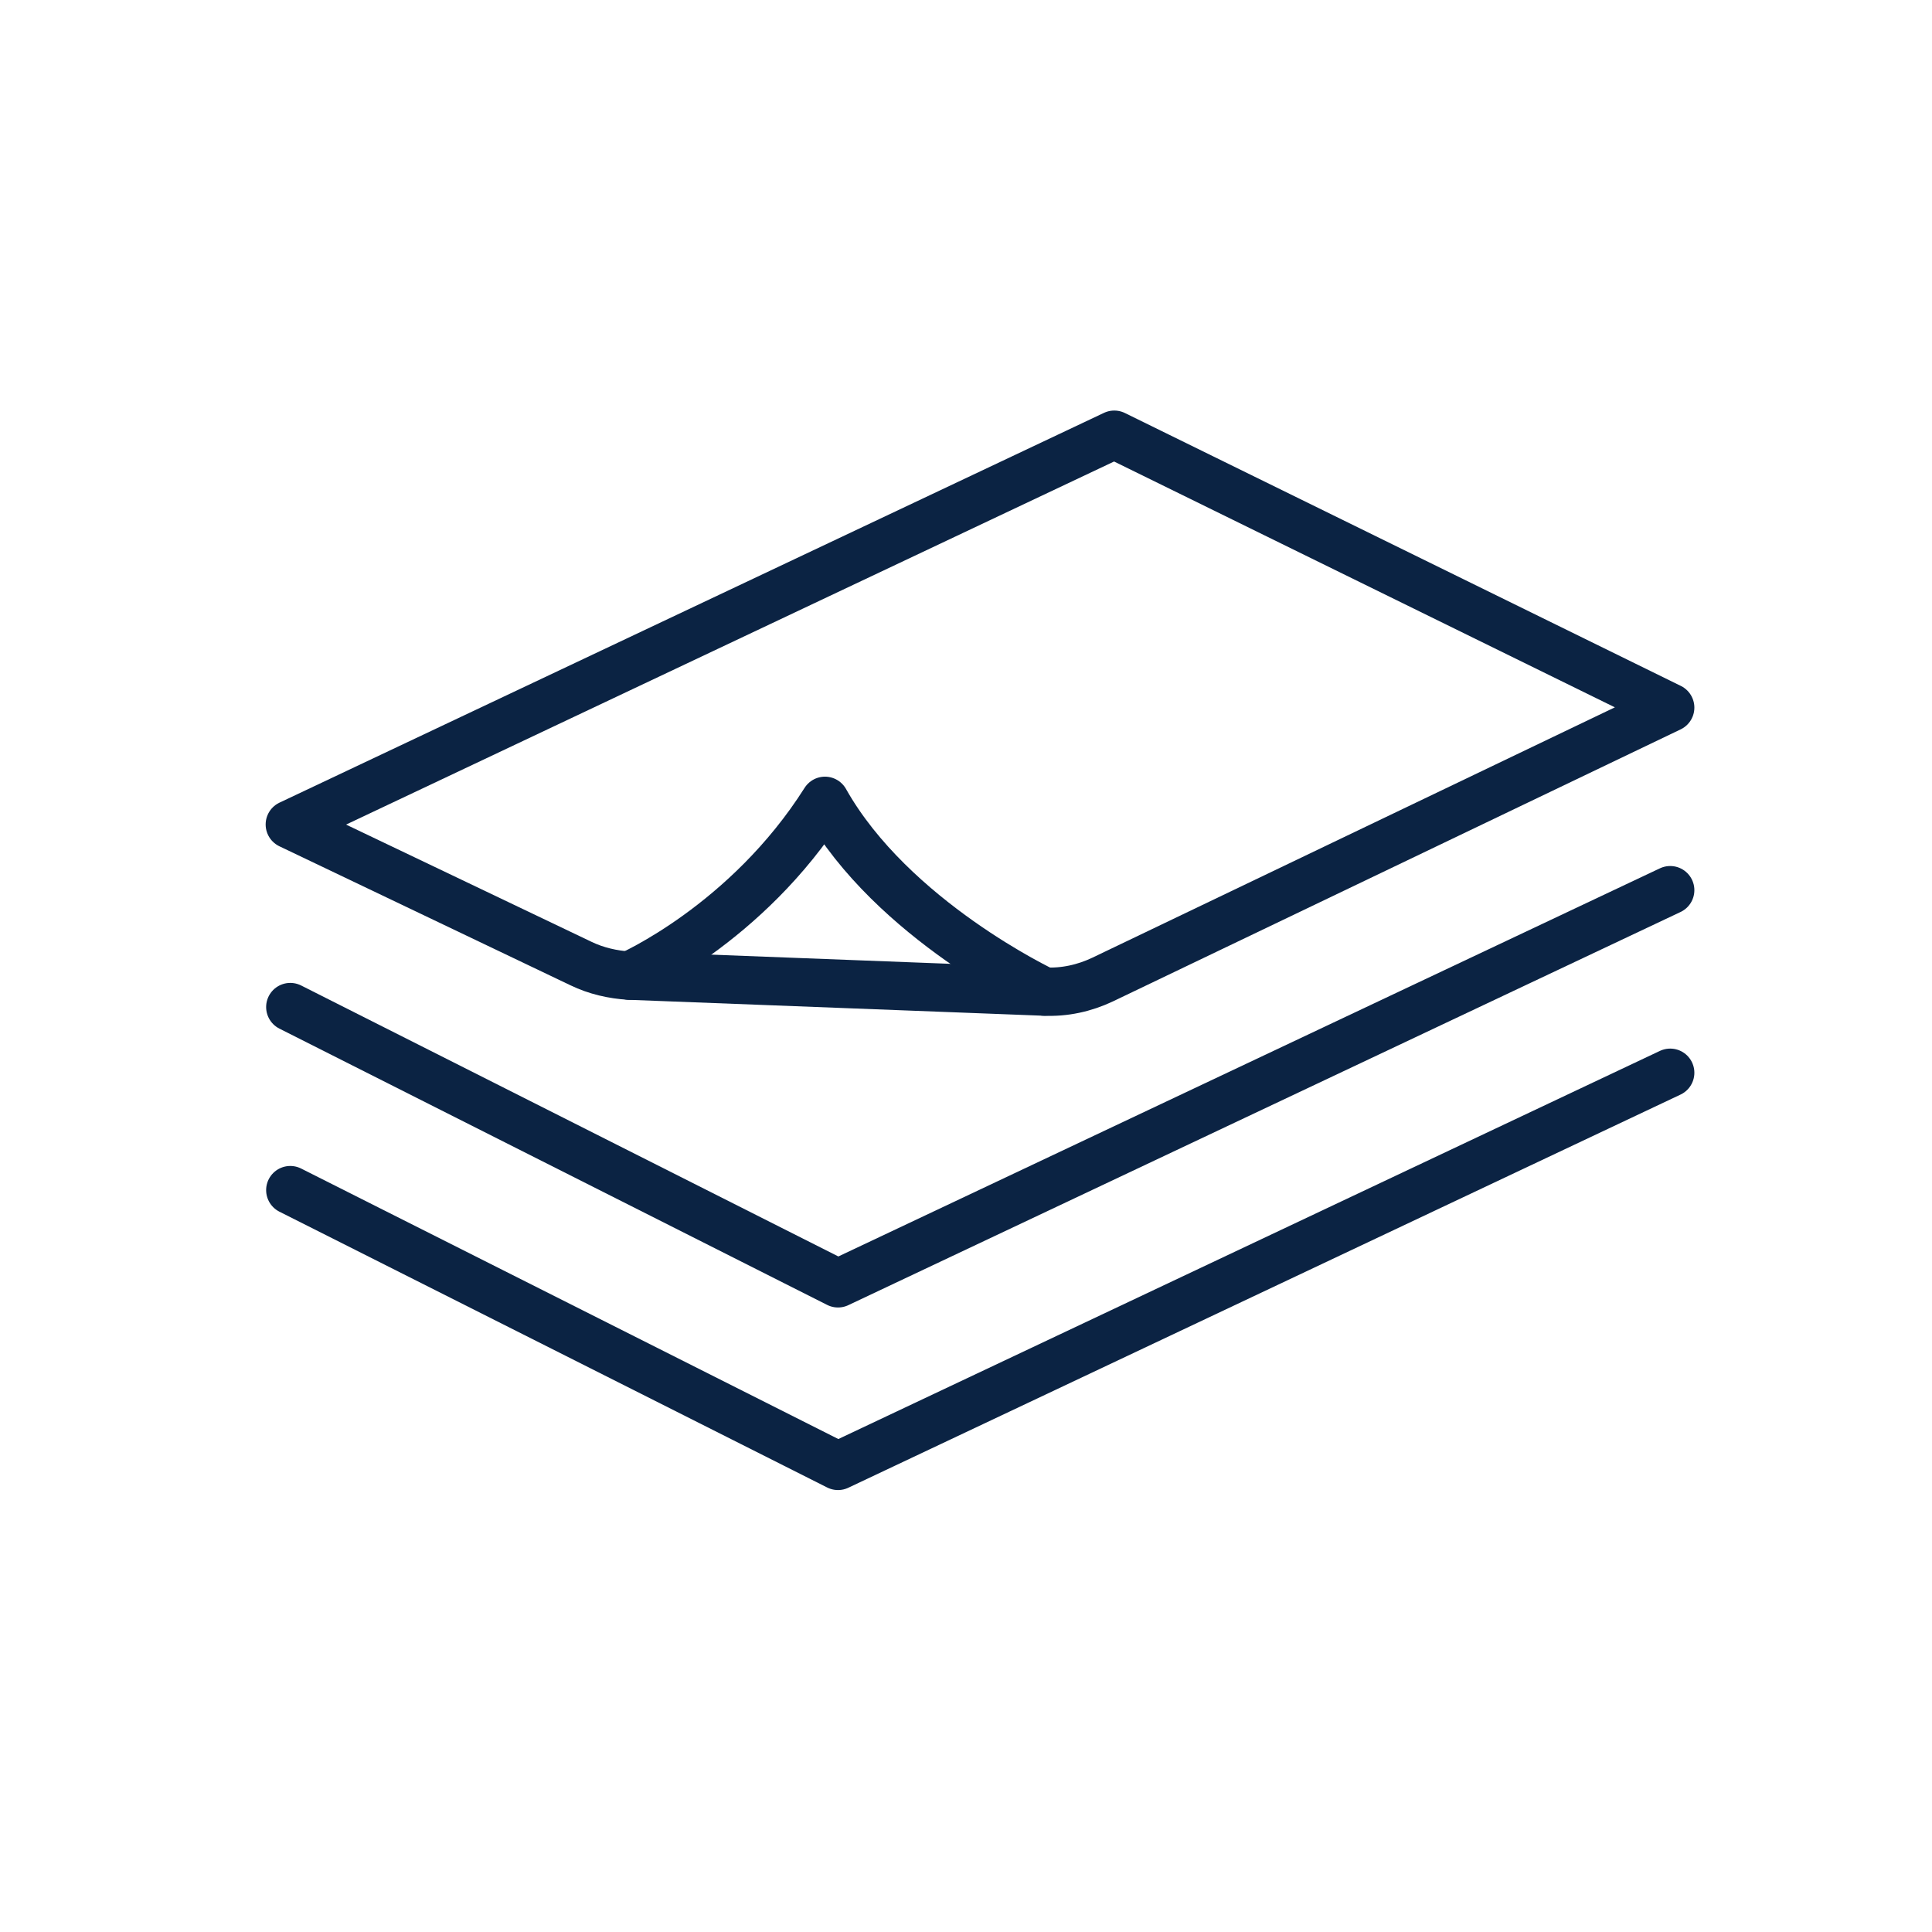 <svg width="40" height="40" viewBox="0 0 40 40" fill="none" xmlns="http://www.w3.org/2000/svg">
<path d="M22.83 20.28L34.58 14.65L23.07 9L6 17.07L12.03 19.95C12.34 20.1 12.69 20.18 13.03 20.2L21.62 20.53C22.04 20.55 22.45 20.46 22.83 20.28Z" stroke="#0B2343" stroke-miterlimit="10" stroke-linecap="round" stroke-linejoin="round"/>
<path d="M34.58 18.43L17.35 26.57L6.01 20.85" stroke="#0B2343" stroke-miterlimit="10" stroke-linecap="round" stroke-linejoin="round"/>
<path d="M34.58 22.21L17.35 30.35L6.01 24.64" stroke="#0B2343" stroke-miterlimit="10" stroke-linecap="round" stroke-linejoin="round"/>
<path d="M21.62 20.53C21.62 20.53 18.47 19.05 17.08 16.58C15.46 19.14 13.03 20.2 13.03 20.2" stroke="#0B2343" stroke-miterlimit="10" stroke-linecap="round" stroke-linejoin="round"/>
</svg>
